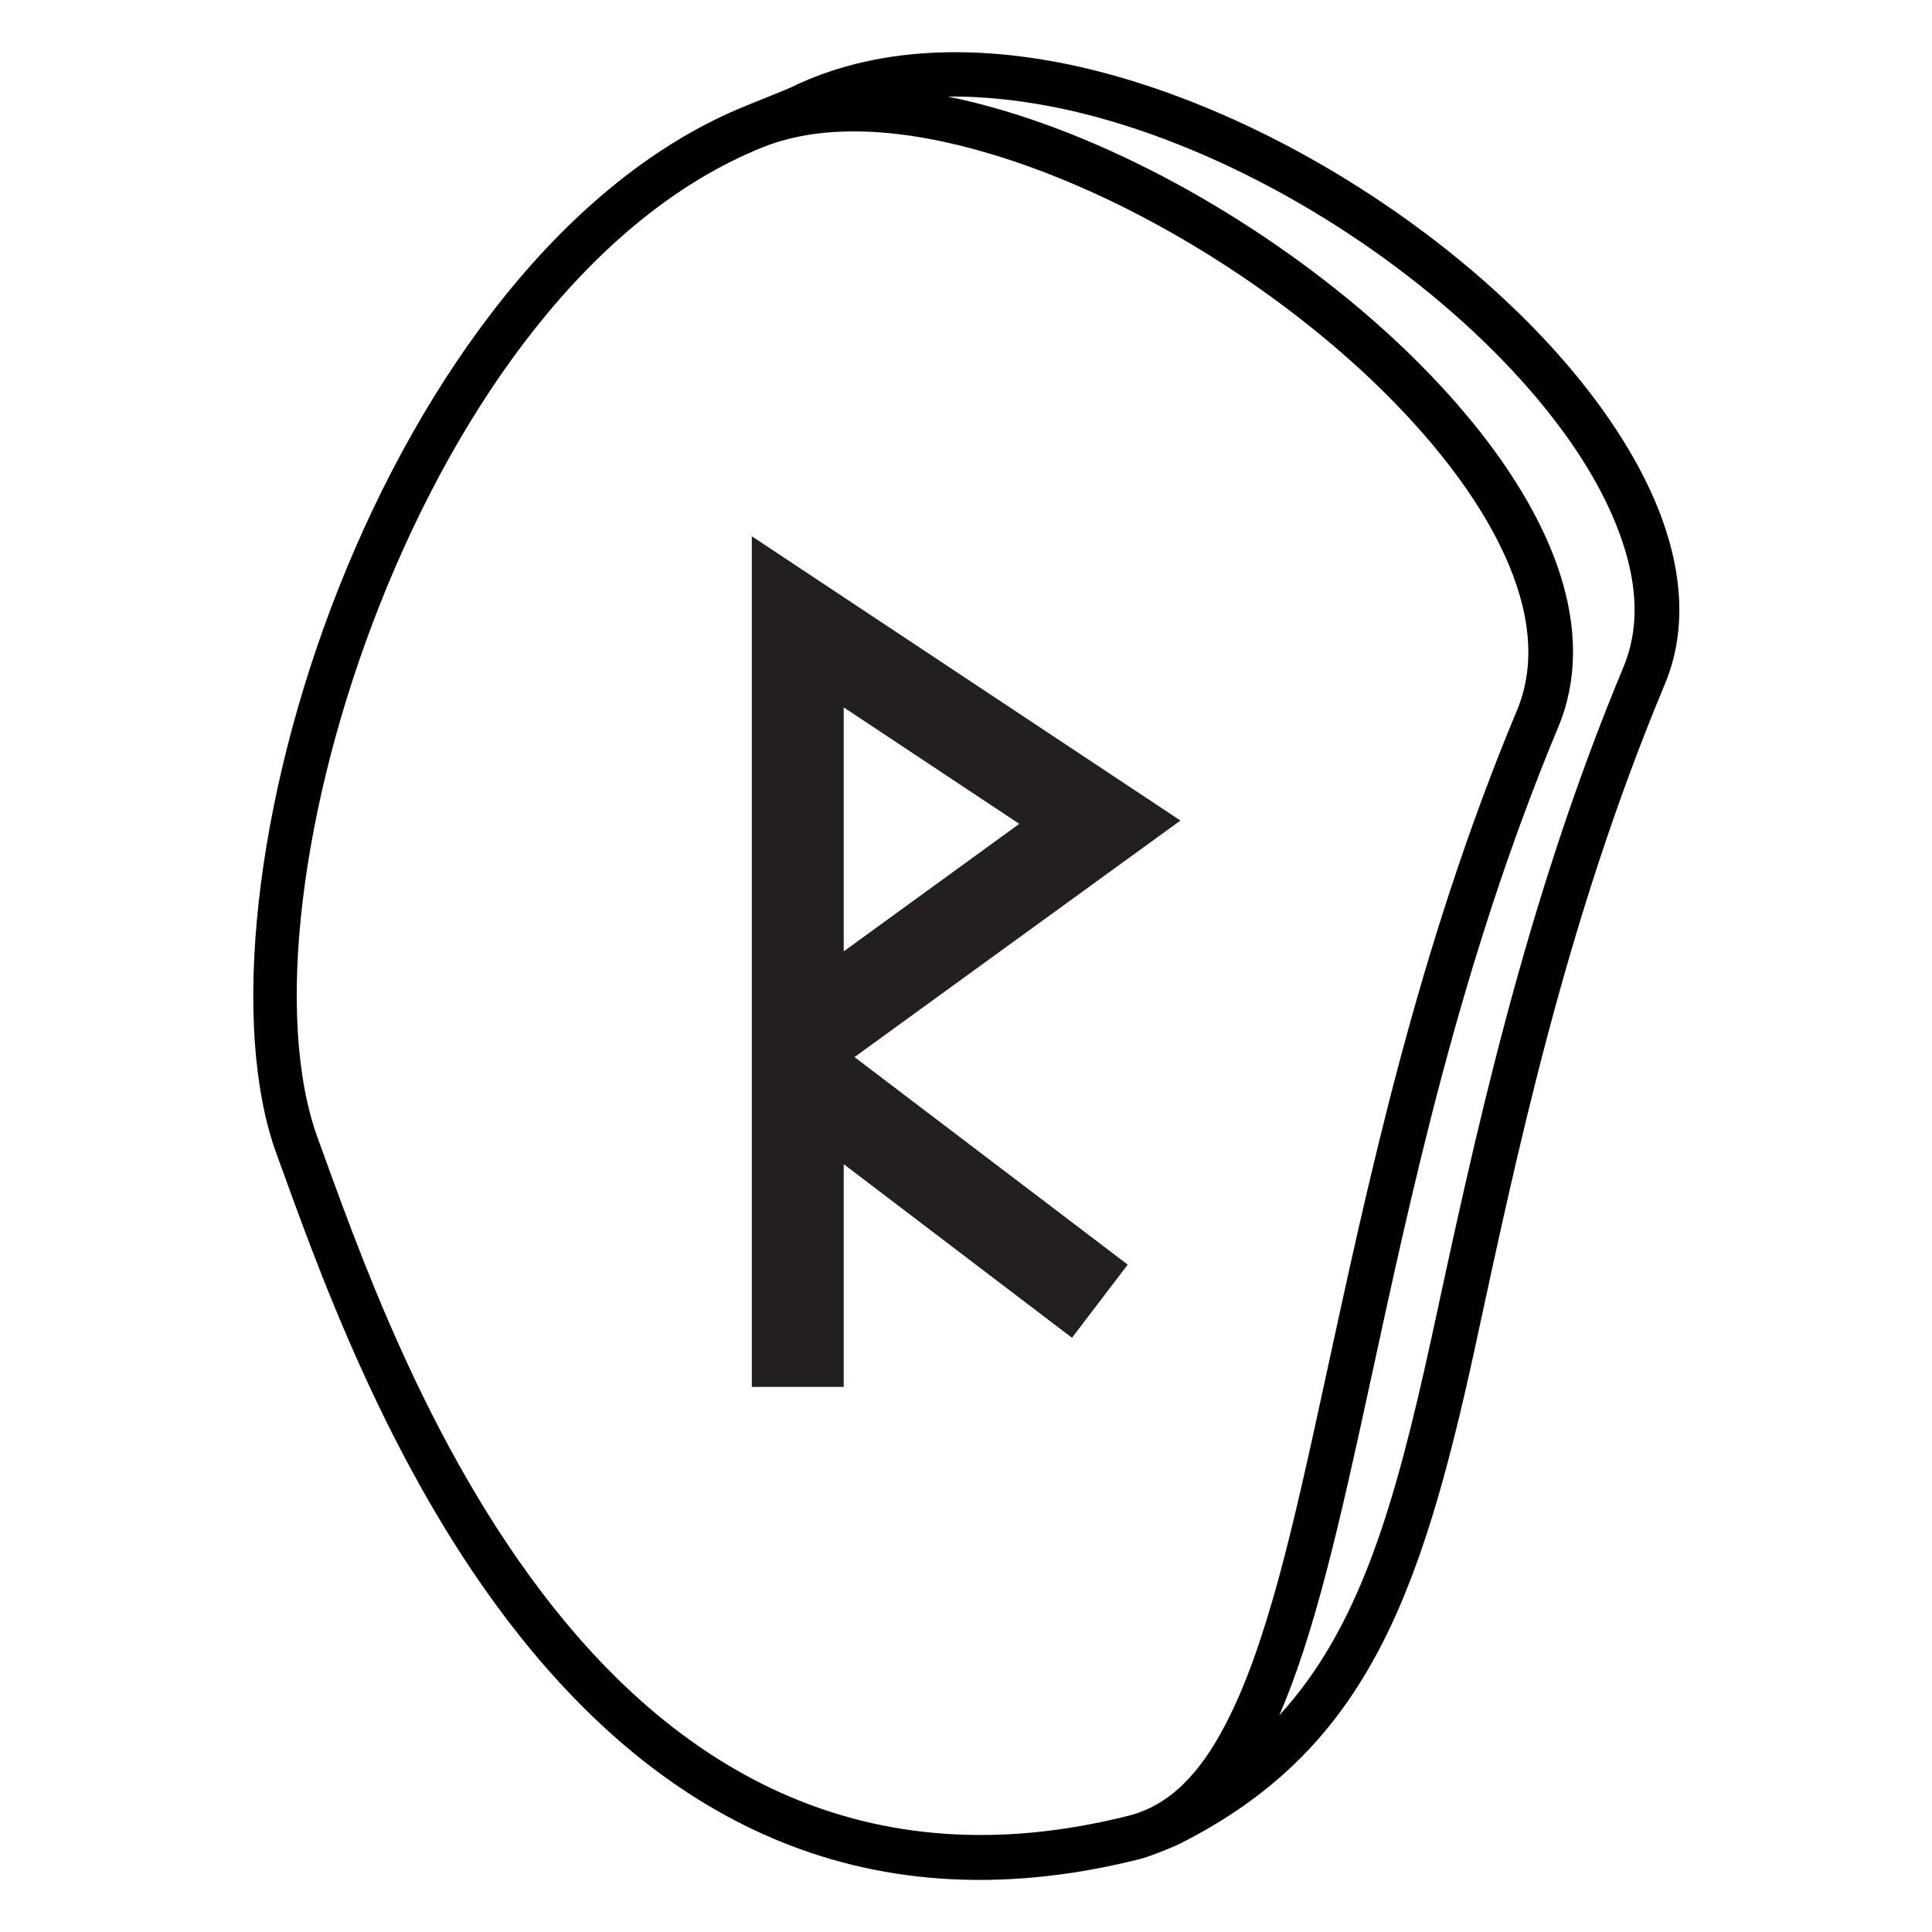 <?xml version="1.0" encoding="utf-8"?>
<!-- Generator: Adobe Illustrator 24.0.1, SVG Export Plug-In . SVG Version: 6.00 Build 0)  -->
<svg version="1.1" id="Layer_1" xmlns="http://www.w3.org/2000/svg" xmlns:xlink="http://www.w3.org/1999/xlink" x="0px" y="0px"
	 viewBox="0 0 700 700" style="enable-background:new 0 0 700 700;" xml:space="preserve">
<style type="text/css">
	.st0{fill:#FFFFFF;}
	.st1{fill-rule:evenodd;clip-rule:evenodd;}
	.st2{fill:#231F20;}
</style>
<rect class="st0" width="700" height="700"/>
<g>
	<path class="st1" d="M286.5,31.7c-1.2,0.6-11.8,4.8-15.9,6.5c-66,26.5-117.5,98.1-147.9,174.9s-39.4,158.7-22.5,205
		c13.9,38.1,40,114.2,88,174.5c49.1,61.8,120.7,107.1,224.7,81c4.4-1.1,13.7-5.1,14.2-5.4c67-33.6,87.4-88.2,107.4-180.3
		c15-69.4,32.7-153.9,68.7-240c7.1-17,6.8-36,0.4-55.8c-9-27.8-30.2-57.2-58.6-83.7c-41.9-39.1-99.3-71.9-154.3-84.3
		C353,15.7,316.5,17,286.5,31.7L286.5,31.7z M549.7,257.2c-36.4,87.1-54.3,172.6-69.6,242.8c-11.4,52.6-21.1,96.4-36.3,125.2
		c-9,17.2-19.9,28.9-35,32.7c-96.3,24.2-162.6-18.1-208.1-75.3c-46.7-58.7-71.9-132.9-85.5-170c-16-43.7-6.3-120.9,22.4-193.5
		S214.1,78.3,276.5,53.3c22.3-8.9,51.4-6.8,82.2,2.4c48.1,14.3,100.2,45.7,138.7,82.4c21,20.1,38,41.7,47.7,62.9
		C554.1,220.7,556.8,240,549.7,257.2L549.7,257.2z M463.5,621.5c29-31.6,41.8-75.6,55.2-137c15.2-70.2,33.2-155.7,69.5-242.8
		c5.7-13.6,5.1-28.8-0.1-44.6c-8.3-25.6-28.1-52.5-54.2-76.9C494.1,83,439.5,51.7,387.2,39.9c-14.9-3.3-29.7-5.1-43.8-4.9
		c6.6,1.3,13.2,3,20,5c50.4,14.9,105,47.8,145.2,86.2c27.3,26.1,48,54.7,56.7,82c6.2,19.4,6.4,38.2-0.7,55.2
		c-35.9,86.1-53.6,170.6-68.7,240C485.5,551.3,476.3,592.1,463.5,621.5L463.5,621.5z"/>
</g>
<g>
	<g>
		<path class="st2" d="M305.7,502.5h-33.3V194.3l155.3,103L309.6,383l99,75.2l-20.2,26.5l-82.7-62.9V502.5L305.7,502.5z
			 M305.7,256.3v88.4l63.6-46.2L305.7,256.3z"/>
	</g>
</g>
</svg>
